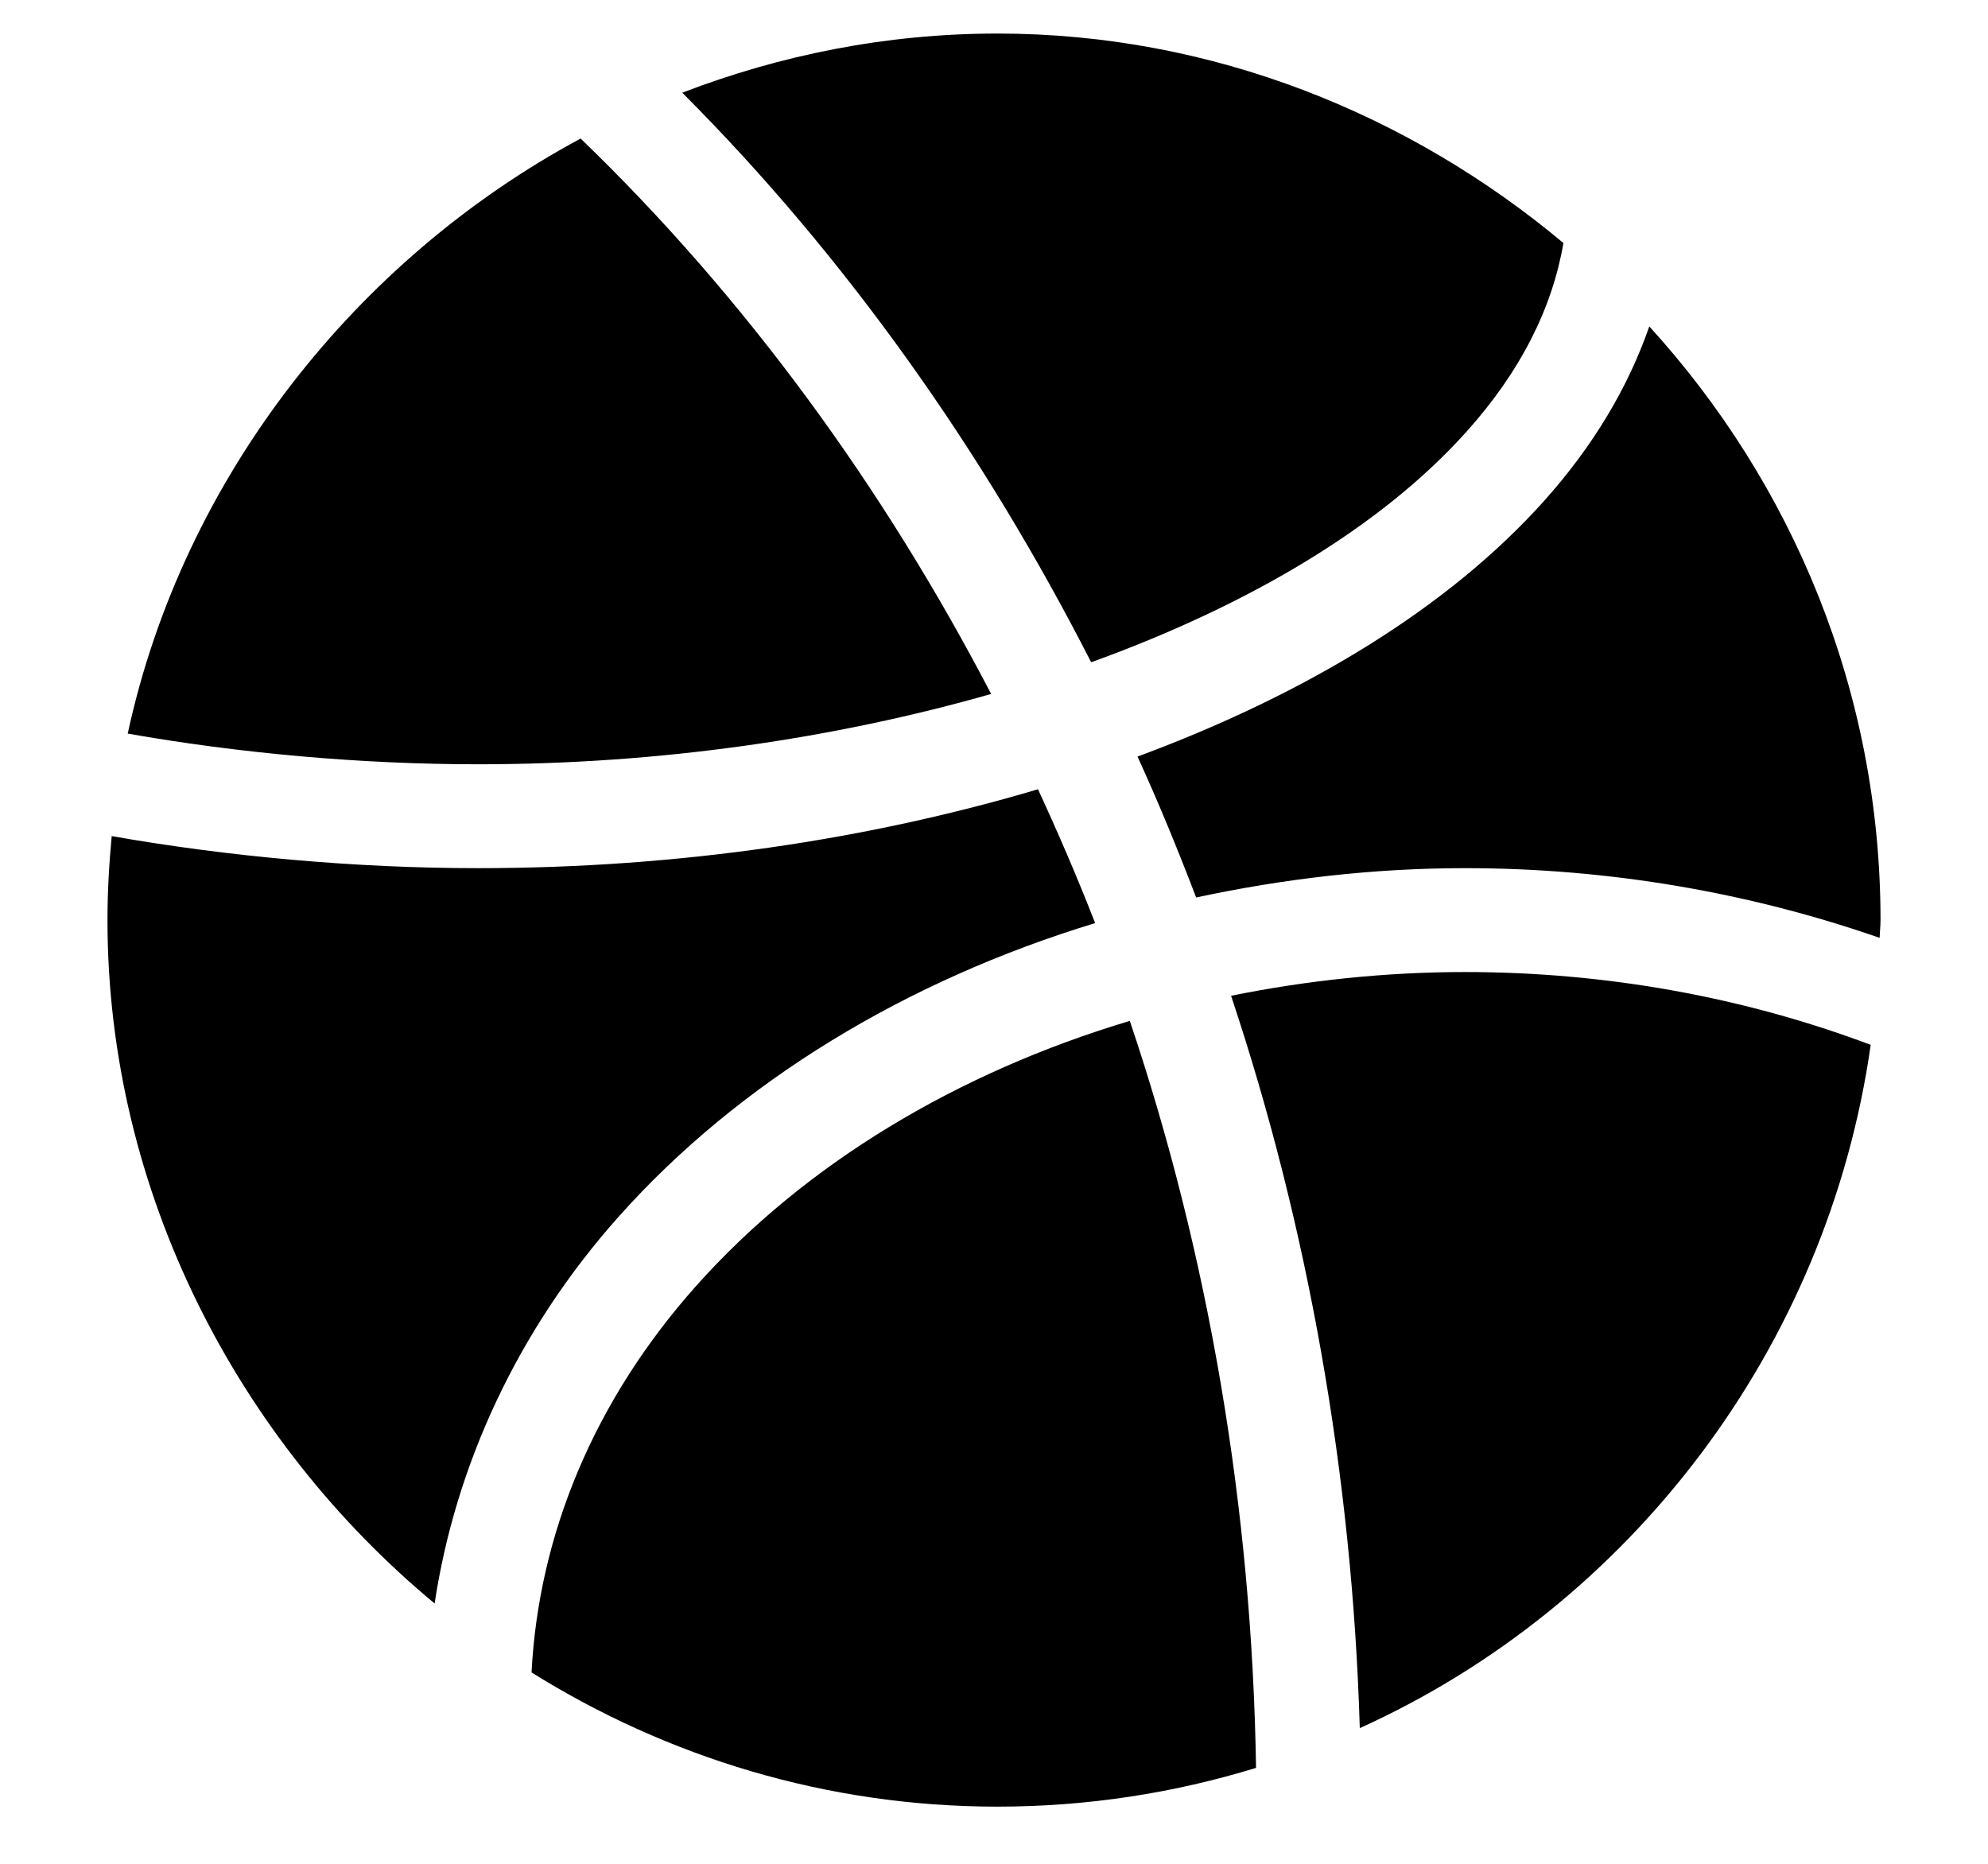 <svg width="16" height="15" viewBox="0 0 16 15" fill="none" xmlns="http://www.w3.org/2000/svg">
<g clip-path="url(#clip0_1_747)">
<path d="M11.802 3.475C12.239 2.989 12.493 2.479 12.583 1.956C11.348 0.923 9.76 0.27 8.028 0.27C7.133 0.27 6.28 0.443 5.491 0.746C6.813 2.07 7.918 3.638 8.782 5.33C10.056 4.869 11.117 4.239 11.802 3.475Z" fill="black"/>
<path d="M12.425 4.034C11.658 4.889 10.518 5.584 9.155 6.089C9.325 6.46 9.48 6.839 9.627 7.223C10.326 7.073 11.051 6.987 11.791 6.987C12.954 6.987 14.085 7.185 15.128 7.548C15.129 7.5 15.135 7.454 15.135 7.405C15.135 5.565 14.426 3.891 13.274 2.627C13.104 3.117 12.822 3.591 12.425 4.034Z" fill="black"/>
<path d="M1.028 5.904C1.917 6.061 2.901 6.151 3.847 6.151C5.313 6.151 6.722 5.943 7.977 5.585C7.112 3.924 6 2.394 4.673 1.115C2.867 2.086 1.473 3.844 1.028 5.904Z" fill="black"/>
<path d="M15.056 8.409C14.047 8.029 12.937 7.823 11.791 7.823C11.148 7.823 10.517 7.891 9.908 8.014C10.526 9.867 10.883 11.871 10.944 13.908C13.119 12.924 14.708 10.852 15.056 8.409Z" fill="black"/>
<path d="M0.865 7.405C0.865 9.604 1.925 11.6 3.498 12.905C3.665 11.796 4.165 10.705 4.979 9.792C5.947 8.706 7.291 7.893 8.814 7.429C8.672 7.064 8.517 6.705 8.354 6.352C6.994 6.756 5.462 6.987 3.847 6.987C2.859 6.987 1.831 6.893 0.899 6.729C0.878 6.952 0.865 7.177 0.865 7.405V7.405Z" fill="black"/>
<path d="M5.603 10.349C4.781 11.271 4.335 12.353 4.278 13.46C5.368 14.14 6.651 14.54 8.028 14.54C8.752 14.54 9.451 14.43 10.109 14.228C10.077 12.146 9.728 10.1 9.093 8.216C7.702 8.633 6.478 9.367 5.603 10.349Z" fill="black"/>
</g>
<defs>
<clipPath id="clip0_1_747">
<rect width="14.27" height="14.27" fill="white" transform="translate(0.865 0.27)"/>
</clipPath>
</defs>
</svg>
